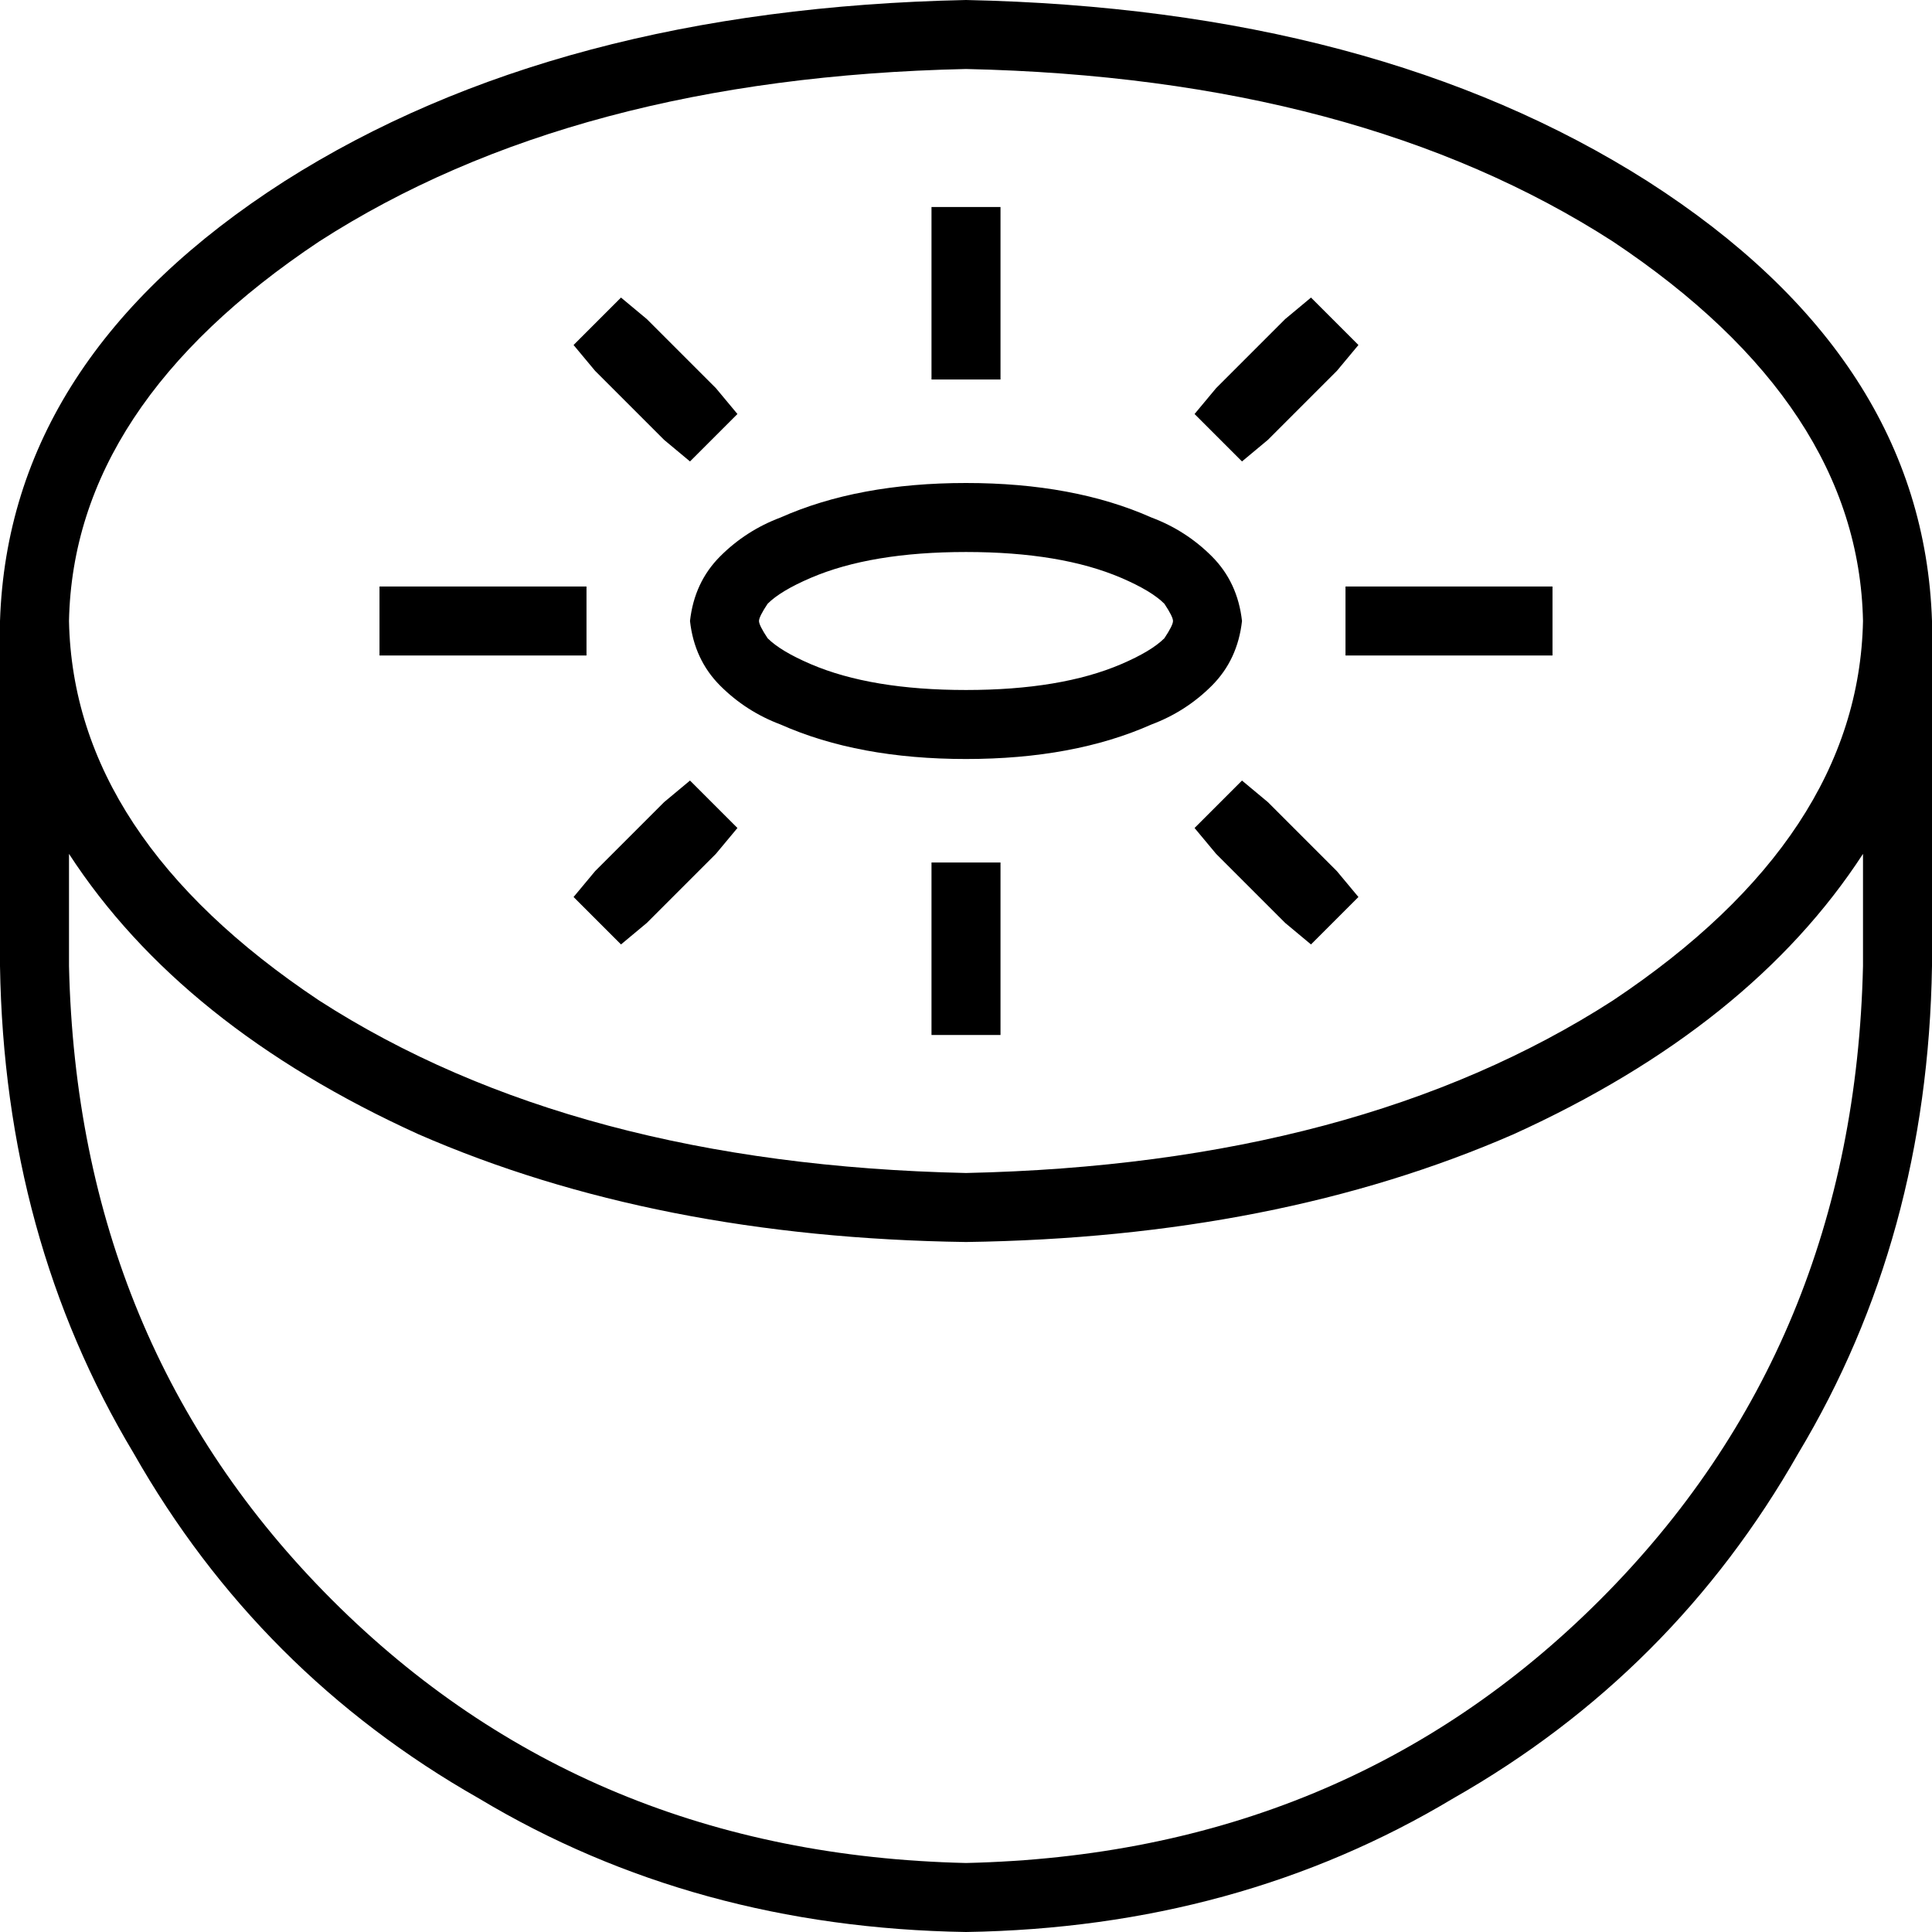 <svg xmlns="http://www.w3.org/2000/svg" viewBox="0 0 448 448">
  <path d="M 432 144 Q 431 94 374 56 Q 315 18 224 16 Q 133 18 74 56 Q 17 94 16 144 Q 17 194 74 232 Q 133 270 224 272 Q 315 270 374 232 Q 431 194 432 144 L 432 144 Z M 448 144 L 448 224 L 448 144 L 448 224 Q 447 287 417 337 Q 388 388 337 417 Q 287 447 224 448 Q 161 447 111 417 Q 60 388 31 337 Q 1 287 0 224 L 0 144 L 0 144 Q 2 83 66 42 Q 129 2 224 0 Q 319 2 382 42 Q 446 83 448 144 L 448 144 Z M 432 198 Q 406 238 351 263 L 351 263 L 351 263 Q 296 287 224 288 Q 152 287 97 263 Q 42 238 16 198 L 16 224 L 16 224 Q 18 312 77 371 Q 136 430 224 432 Q 312 430 371 371 Q 430 312 432 224 L 432 198 L 432 198 Z M 178 140 Q 176 143 176 144 Q 176 145 178 148 Q 181 151 188 154 Q 202 160 224 160 Q 246 160 260 154 Q 267 151 270 148 Q 272 145 272 144 Q 272 143 270 140 Q 267 137 260 134 Q 246 128 224 128 Q 202 128 188 134 Q 181 137 178 140 L 178 140 Z M 181 120 Q 199 112 224 112 Q 249 112 267 120 Q 275 123 281 129 Q 287 135 288 144 Q 287 153 281 159 Q 275 165 267 168 Q 249 176 224 176 Q 199 176 181 168 Q 173 165 167 159 Q 161 153 160 144 Q 161 135 167 129 Q 173 123 181 120 L 181 120 Z M 232 56 L 232 80 L 232 56 L 232 80 L 232 88 L 232 88 L 216 88 L 216 88 L 216 80 L 216 80 L 216 56 L 216 56 L 216 48 L 216 48 L 232 48 L 232 48 L 232 56 L 232 56 Z M 150 74 L 166 90 L 150 74 L 166 90 L 171 96 L 171 96 L 160 107 L 160 107 L 154 102 L 154 102 L 138 86 L 138 86 L 133 80 L 133 80 L 144 69 L 144 69 L 150 74 L 150 74 Z M 310 86 L 294 102 L 310 86 L 294 102 L 288 107 L 288 107 L 277 96 L 277 96 L 282 90 L 282 90 L 298 74 L 298 74 L 304 69 L 304 69 L 315 80 L 315 80 L 310 86 L 310 86 Z M 96 136 L 128 136 L 96 136 L 136 136 L 136 152 L 136 152 L 128 152 L 88 152 L 88 136 L 88 136 L 96 136 L 96 136 Z M 320 136 L 352 136 L 320 136 L 360 136 L 360 152 L 360 152 L 352 152 L 312 152 L 312 136 L 312 136 L 320 136 L 320 136 Z M 166 198 L 150 214 L 166 198 L 150 214 L 144 219 L 144 219 L 133 208 L 133 208 L 138 202 L 138 202 L 154 186 L 154 186 L 160 181 L 160 181 L 171 192 L 171 192 L 166 198 L 166 198 Z M 294 186 L 310 202 L 294 186 L 310 202 L 315 208 L 315 208 L 304 219 L 304 219 L 298 214 L 298 214 L 282 198 L 282 198 L 277 192 L 277 192 L 288 181 L 288 181 L 294 186 L 294 186 Z M 232 208 L 232 232 L 232 208 L 232 232 L 232 240 L 232 240 L 216 240 L 216 240 L 216 232 L 216 232 L 216 208 L 216 208 L 216 200 L 216 200 L 232 200 L 232 200 L 232 208 L 232 208 Z" />
</svg>